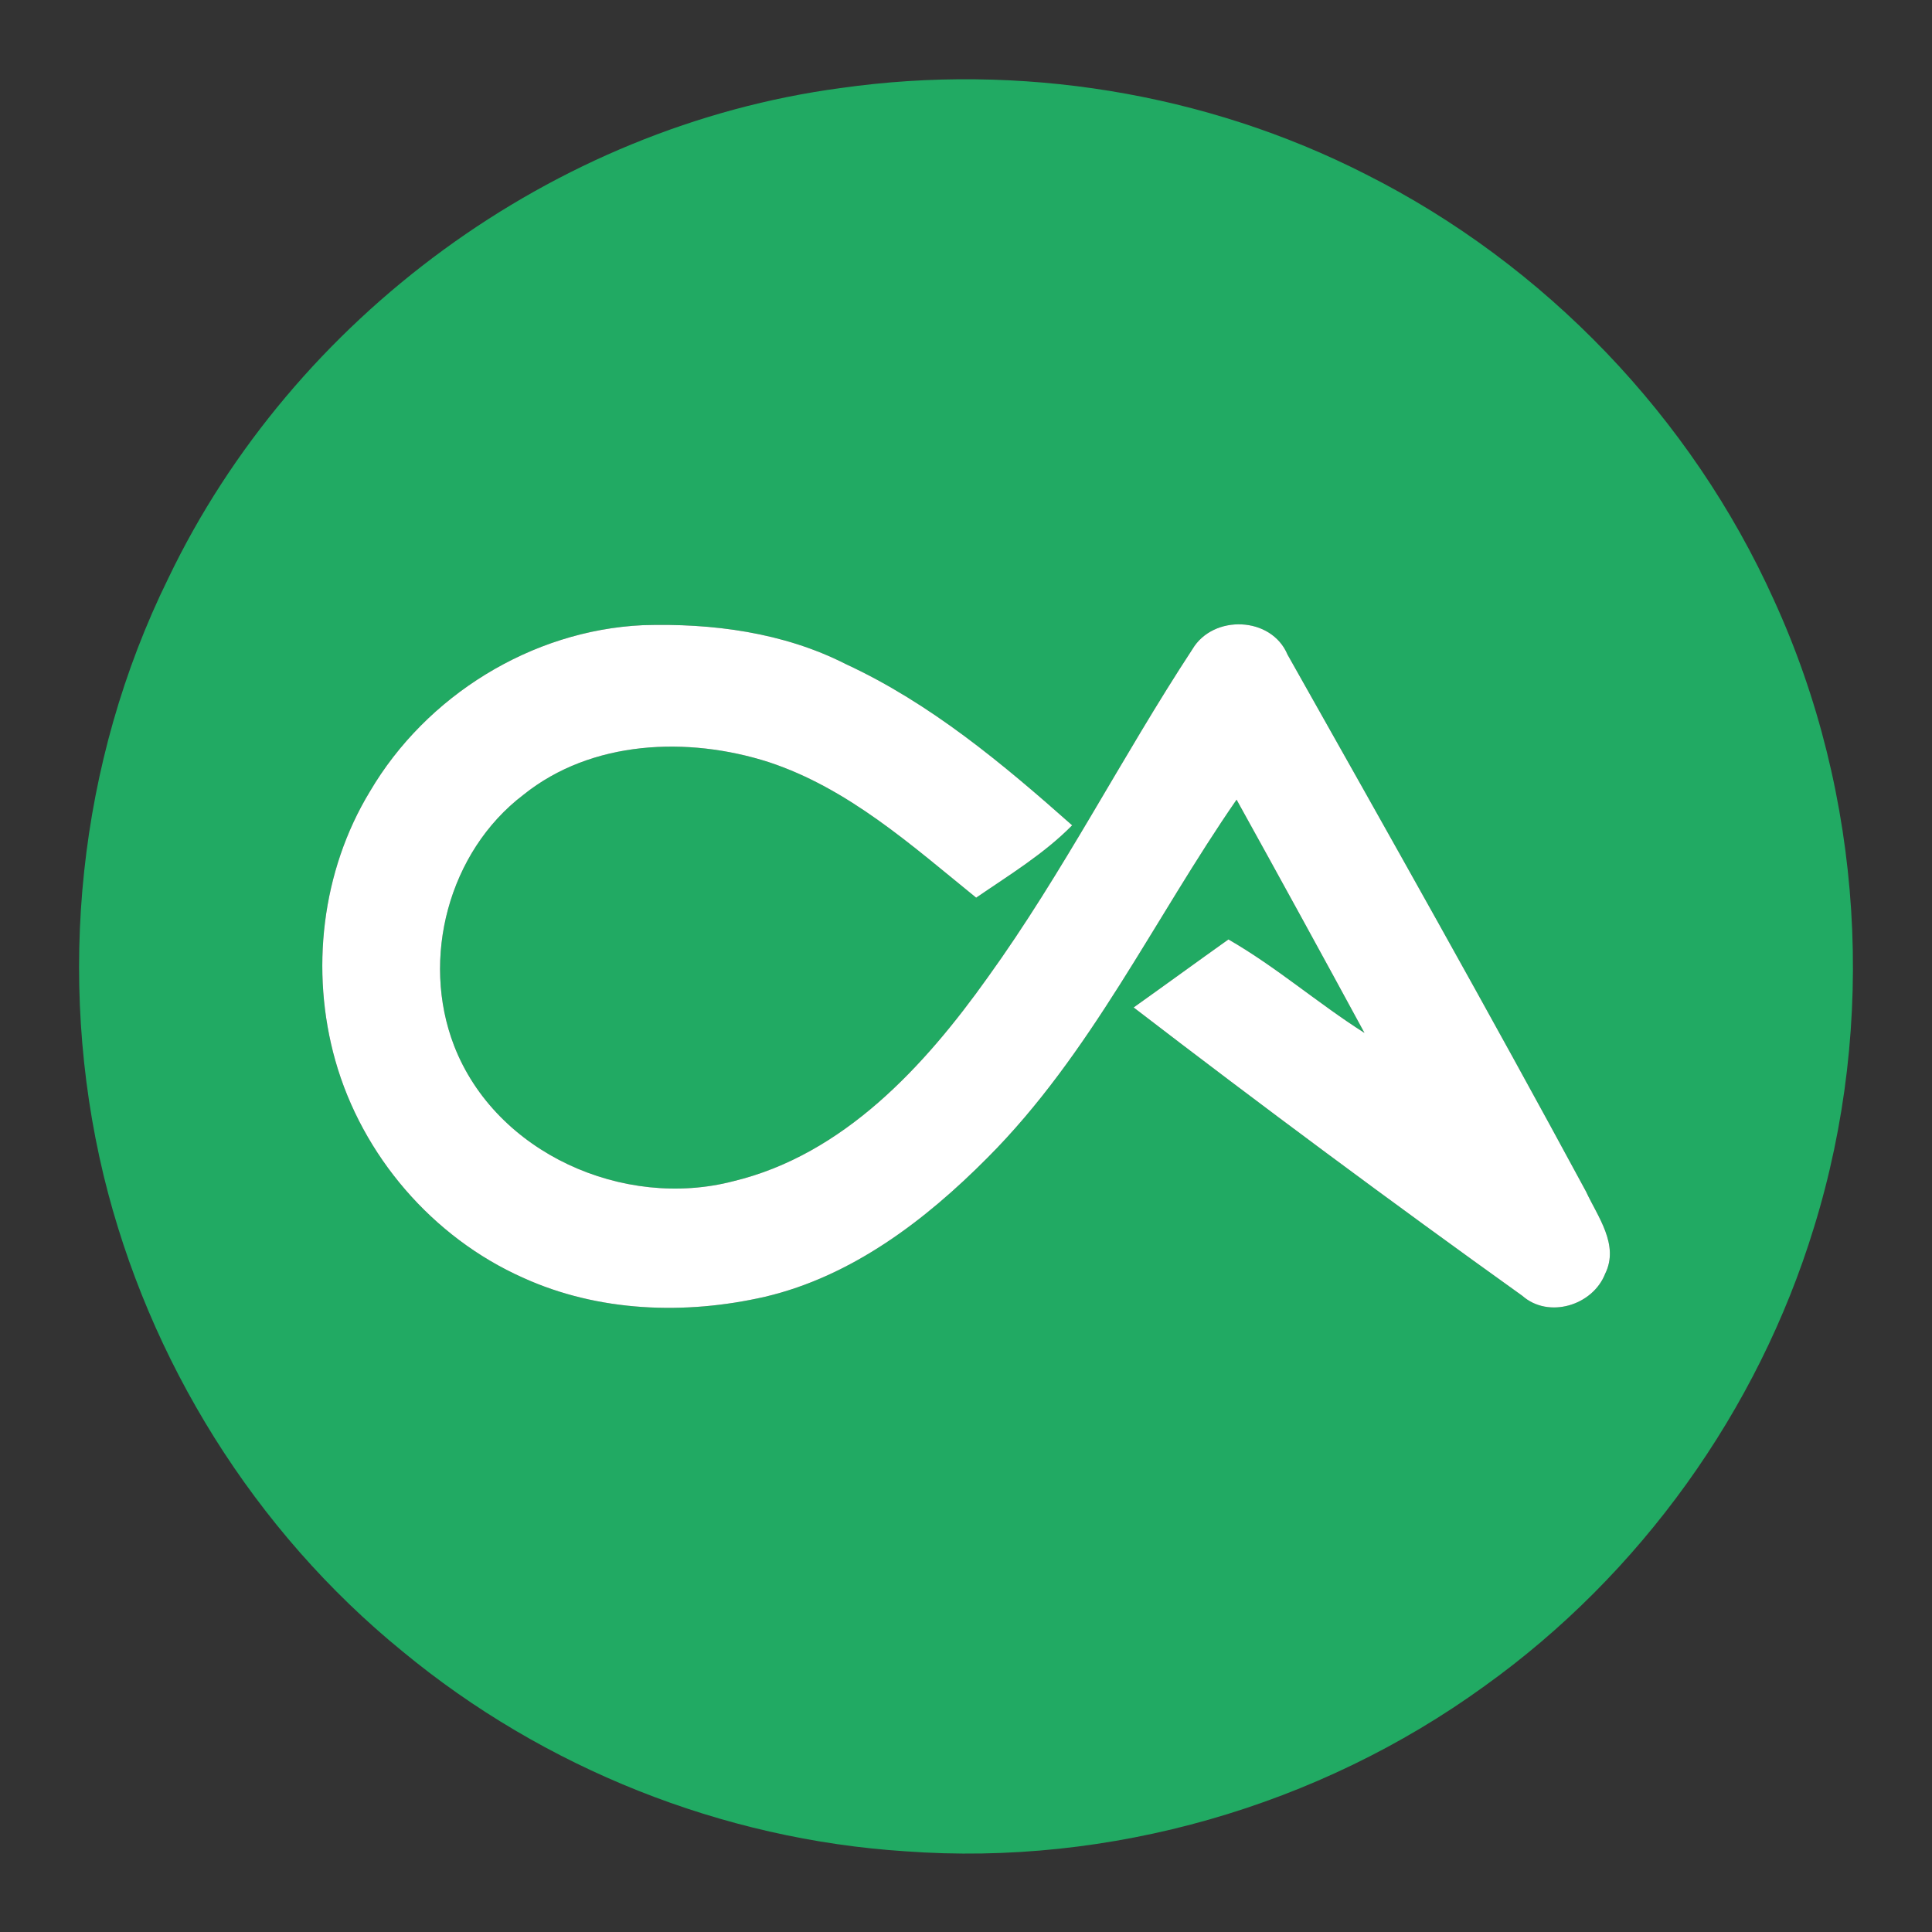 <?xml version="1.0" encoding="UTF-8" ?>
<!DOCTYPE svg PUBLIC "-//W3C//DTD SVG 1.1//EN" "http://www.w3.org/Graphics/SVG/1.1/DTD/svg11.dtd">
<svg width="192pt" height="192pt" viewBox="0 0 192 192" version="1.1" xmlns="http://www.w3.org/2000/svg">
<rect x="0" y="0" width="192" height="192" fill="#333333" stroke="none"/>
<g id="#21aa63ff">
<path fill="#21aa63" opacity="1.00" d=" M 83.55 8.75 C 101.28 6.23 119.78 9.18 135.75 17.33 C 153.54 26.29 168.10 41.47 176.29 59.63 C 185.16 79.00 186.56 101.64 180.27 121.98 C 174.70 140.20 163.01 156.48 147.52 167.57 C 131.03 179.52 110.29 185.48 89.98 183.98 C 71.79 182.81 54.05 175.73 40.01 164.12 C 25.31 152.15 14.77 135.24 10.30 116.83 C 5.55 97.09 7.75 75.71 16.72 57.48 C 29.15 31.52 55.01 12.57 83.55 8.75 M 36.76 78.66 C 31.95 86.58 30.82 96.50 33.32 105.38 C 35.99 114.84 42.99 122.98 51.98 126.98 C 59.47 130.39 68.09 130.69 76.03 128.87 C 84.66 126.84 91.96 121.27 98.11 115.08 C 108.42 104.76 114.67 91.35 122.89 79.47 C 127.16 87.18 131.40 94.91 135.60 102.65 C 130.98 99.72 126.83 96.09 122.08 93.36 C 118.93 95.60 115.81 97.88 112.66 100.12 C 125.37 109.88 138.25 119.44 151.28 128.77 C 153.89 131.08 158.29 129.74 159.52 126.58 C 160.94 123.71 158.78 120.92 157.61 118.40 C 147.94 100.50 137.94 82.77 127.95 65.05 C 126.35 61.24 120.56 61.04 118.50 64.52 C 111.48 75.22 105.67 86.71 98.17 97.12 C 91.88 105.96 83.83 114.75 72.87 117.39 C 61.99 120.22 49.28 114.62 45.13 103.93 C 41.78 95.26 44.59 84.64 52.01 78.99 C 58.79 73.54 68.36 73.17 76.37 75.73 C 84.31 78.34 90.63 84.04 97.01 89.21 C 100.29 86.96 103.74 84.87 106.55 82.02 C 99.66 75.91 92.48 69.90 84.06 66.00 C 77.86 62.84 70.77 61.92 63.89 62.13 C 52.83 62.64 42.35 69.14 36.76 78.66 Z" />
</g>
<g id="#ffffffff">
<path fill="#ffffff" opacity="1.00" d=" M 36.76 78.66 C 42.35 69.14 52.83 62.64 63.89 62.13 C 70.77 61.92 77.86 62.84 84.06 66.00 C 92.48 69.90 99.66 75.91 106.55 82.02 C 103.74 84.87 100.29 86.96 97.01 89.21 C 90.63 84.04 84.31 78.34 76.37 75.73 C 68.36 73.17 58.79 73.54 52.01 78.99 C 44.59 84.64 41.78 95.26 45.13 103.93 C 49.28 114.62 61.99 120.22 72.87 117.39 C 83.83 114.75 91.88 105.96 98.17 97.12 C 105.67 86.71 111.48 75.22 118.50 64.52 C 120.56 61.04 126.35 61.24 127.95 65.05 C 137.94 82.77 147.94 100.50 157.61 118.40 C 158.78 120.92 160.94 123.71 159.52 126.58 C 158.29 129.74 153.89 131.08 151.28 128.77 C 138.25 119.44 125.37 109.88 112.66 100.12 C 115.81 97.88 118.93 95.60 122.08 93.36 C 126.83 96.09 130.98 99.72 135.60 102.65 C 131.40 94.91 127.16 87.18 122.89 79.47 C 114.67 91.35 108.42 104.76 98.11 115.08 C 91.96 121.27 84.66 126.84 76.03 128.87 C 68.09 130.69 59.47 130.39 51.98 126.98 C 42.99 122.98 35.99 114.84 33.32 105.38 C 30.82 96.50 31.95 86.58 36.76 78.66 Z" />
</g>
</svg>
